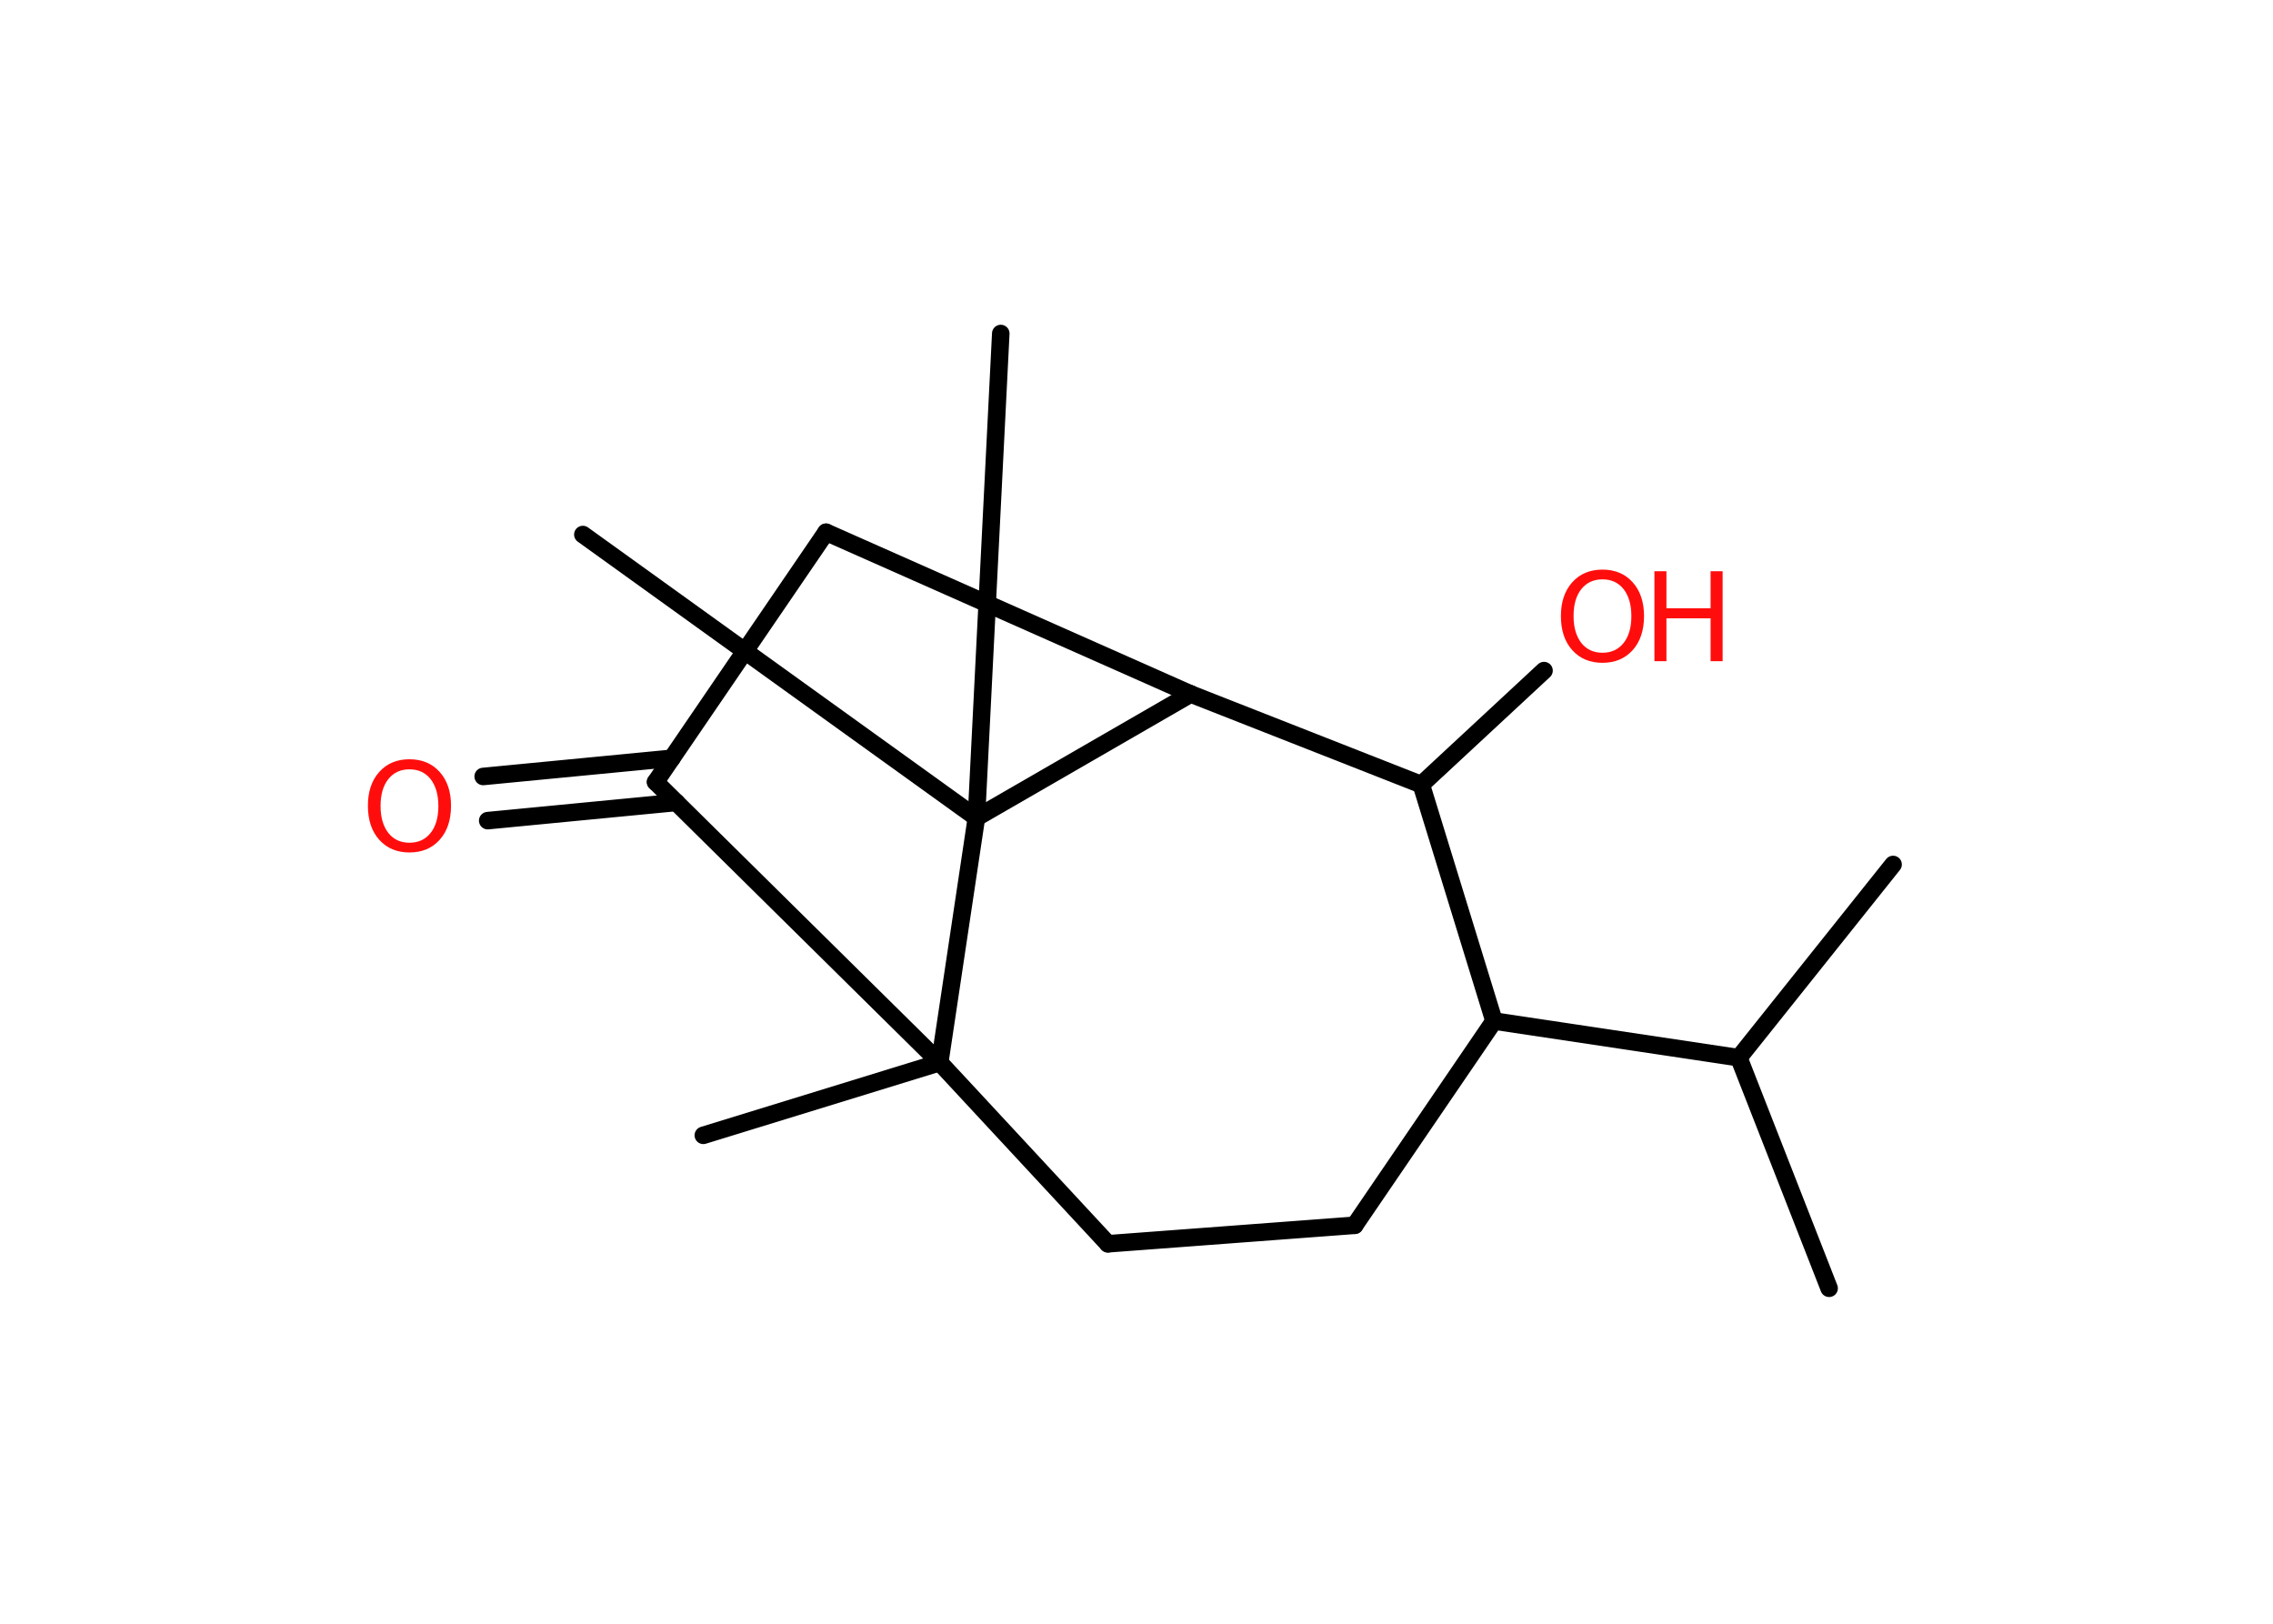 <?xml version='1.0' encoding='UTF-8'?>
<!DOCTYPE svg PUBLIC "-//W3C//DTD SVG 1.1//EN" "http://www.w3.org/Graphics/SVG/1.1/DTD/svg11.dtd">
<svg version='1.2' xmlns='http://www.w3.org/2000/svg' xmlns:xlink='http://www.w3.org/1999/xlink' width='70.0mm' height='50.0mm' viewBox='0 0 70.0 50.0'>
  <desc>Generated by the Chemistry Development Kit (http://github.com/cdk)</desc>
  <g stroke-linecap='round' stroke-linejoin='round' stroke='#000000' stroke-width='.54' fill='#FF0D0D'>
    <rect x='.0' y='.0' width='70.0' height='50.0' fill='#FFFFFF' stroke='none'/>
    <g id='mol1' class='mol'>
      <line id='mol1bnd1' class='bond' x1='56.33' y1='39.67' x2='53.55' y2='32.57'/>
      <line id='mol1bnd2' class='bond' x1='53.55' y1='32.57' x2='58.3' y2='26.62'/>
      <line id='mol1bnd3' class='bond' x1='53.55' y1='32.57' x2='46.01' y2='31.44'/>
      <line id='mol1bnd4' class='bond' x1='46.01' y1='31.44' x2='41.72' y2='37.73'/>
      <line id='mol1bnd5' class='bond' x1='41.72' y1='37.73' x2='34.12' y2='38.3'/>
      <line id='mol1bnd6' class='bond' x1='34.12' y1='38.3' x2='28.94' y2='32.72'/>
      <line id='mol1bnd7' class='bond' x1='28.94' y1='32.72' x2='21.66' y2='34.96'/>
      <line id='mol1bnd8' class='bond' x1='28.94' y1='32.72' x2='20.19' y2='24.08'/>
      <g id='mol1bnd9' class='bond'>
        <line x1='20.83' y1='24.71' x2='15.02' y2='25.27'/>
        <line x1='20.69' y1='23.35' x2='14.88' y2='23.91'/>
      </g>
      <line id='mol1bnd10' class='bond' x1='20.19' y1='24.08' x2='25.44' y2='16.39'/>
      <line id='mol1bnd11' class='bond' x1='25.44' y1='16.39' x2='36.67' y2='21.37'/>
      <line id='mol1bnd12' class='bond' x1='36.67' y1='21.37' x2='43.77' y2='24.16'/>
      <line id='mol1bnd13' class='bond' x1='46.01' y1='31.44' x2='43.77' y2='24.16'/>
      <line id='mol1bnd14' class='bond' x1='43.77' y1='24.16' x2='47.55' y2='20.65'/>
      <line id='mol1bnd15' class='bond' x1='36.67' y1='21.37' x2='30.07' y2='25.18'/>
      <line id='mol1bnd16' class='bond' x1='28.94' y1='32.72' x2='30.07' y2='25.18'/>
      <line id='mol1bnd17' class='bond' x1='30.07' y1='25.18' x2='30.82' y2='10.27'/>
      <line id='mol1bnd18' class='bond' x1='30.07' y1='25.18' x2='17.95' y2='16.46'/>
      <path id='mol1atm10' class='atom' d='M12.61 23.69q-.41 .0 -.65 .3q-.24 .3 -.24 .83q.0 .52 .24 .83q.24 .3 .65 .3q.41 .0 .65 -.3q.24 -.3 .24 -.83q.0 -.52 -.24 -.83q-.24 -.3 -.65 -.3zM12.61 23.38q.58 .0 .93 .39q.35 .39 .35 1.04q.0 .66 -.35 1.05q-.35 .39 -.93 .39q-.58 .0 -.93 -.39q-.35 -.39 -.35 -1.05q.0 -.65 .35 -1.04q.35 -.39 .93 -.39z' stroke='none'/>
      <g id='mol1atm14' class='atom'>
        <path d='M49.35 17.84q-.41 .0 -.65 .3q-.24 .3 -.24 .83q.0 .52 .24 .83q.24 .3 .65 .3q.41 .0 .65 -.3q.24 -.3 .24 -.83q.0 -.52 -.24 -.83q-.24 -.3 -.65 -.3zM49.35 17.54q.58 .0 .93 .39q.35 .39 .35 1.04q.0 .66 -.35 1.05q-.35 .39 -.93 .39q-.58 .0 -.93 -.39q-.35 -.39 -.35 -1.05q.0 -.65 .35 -1.04q.35 -.39 .93 -.39z' stroke='none'/>
        <path d='M50.95 17.59h.37v1.14h1.36v-1.14h.37v2.77h-.37v-1.32h-1.36v1.32h-.37v-2.77z' stroke='none'/>
      </g>
    </g>
  </g>
</svg>
